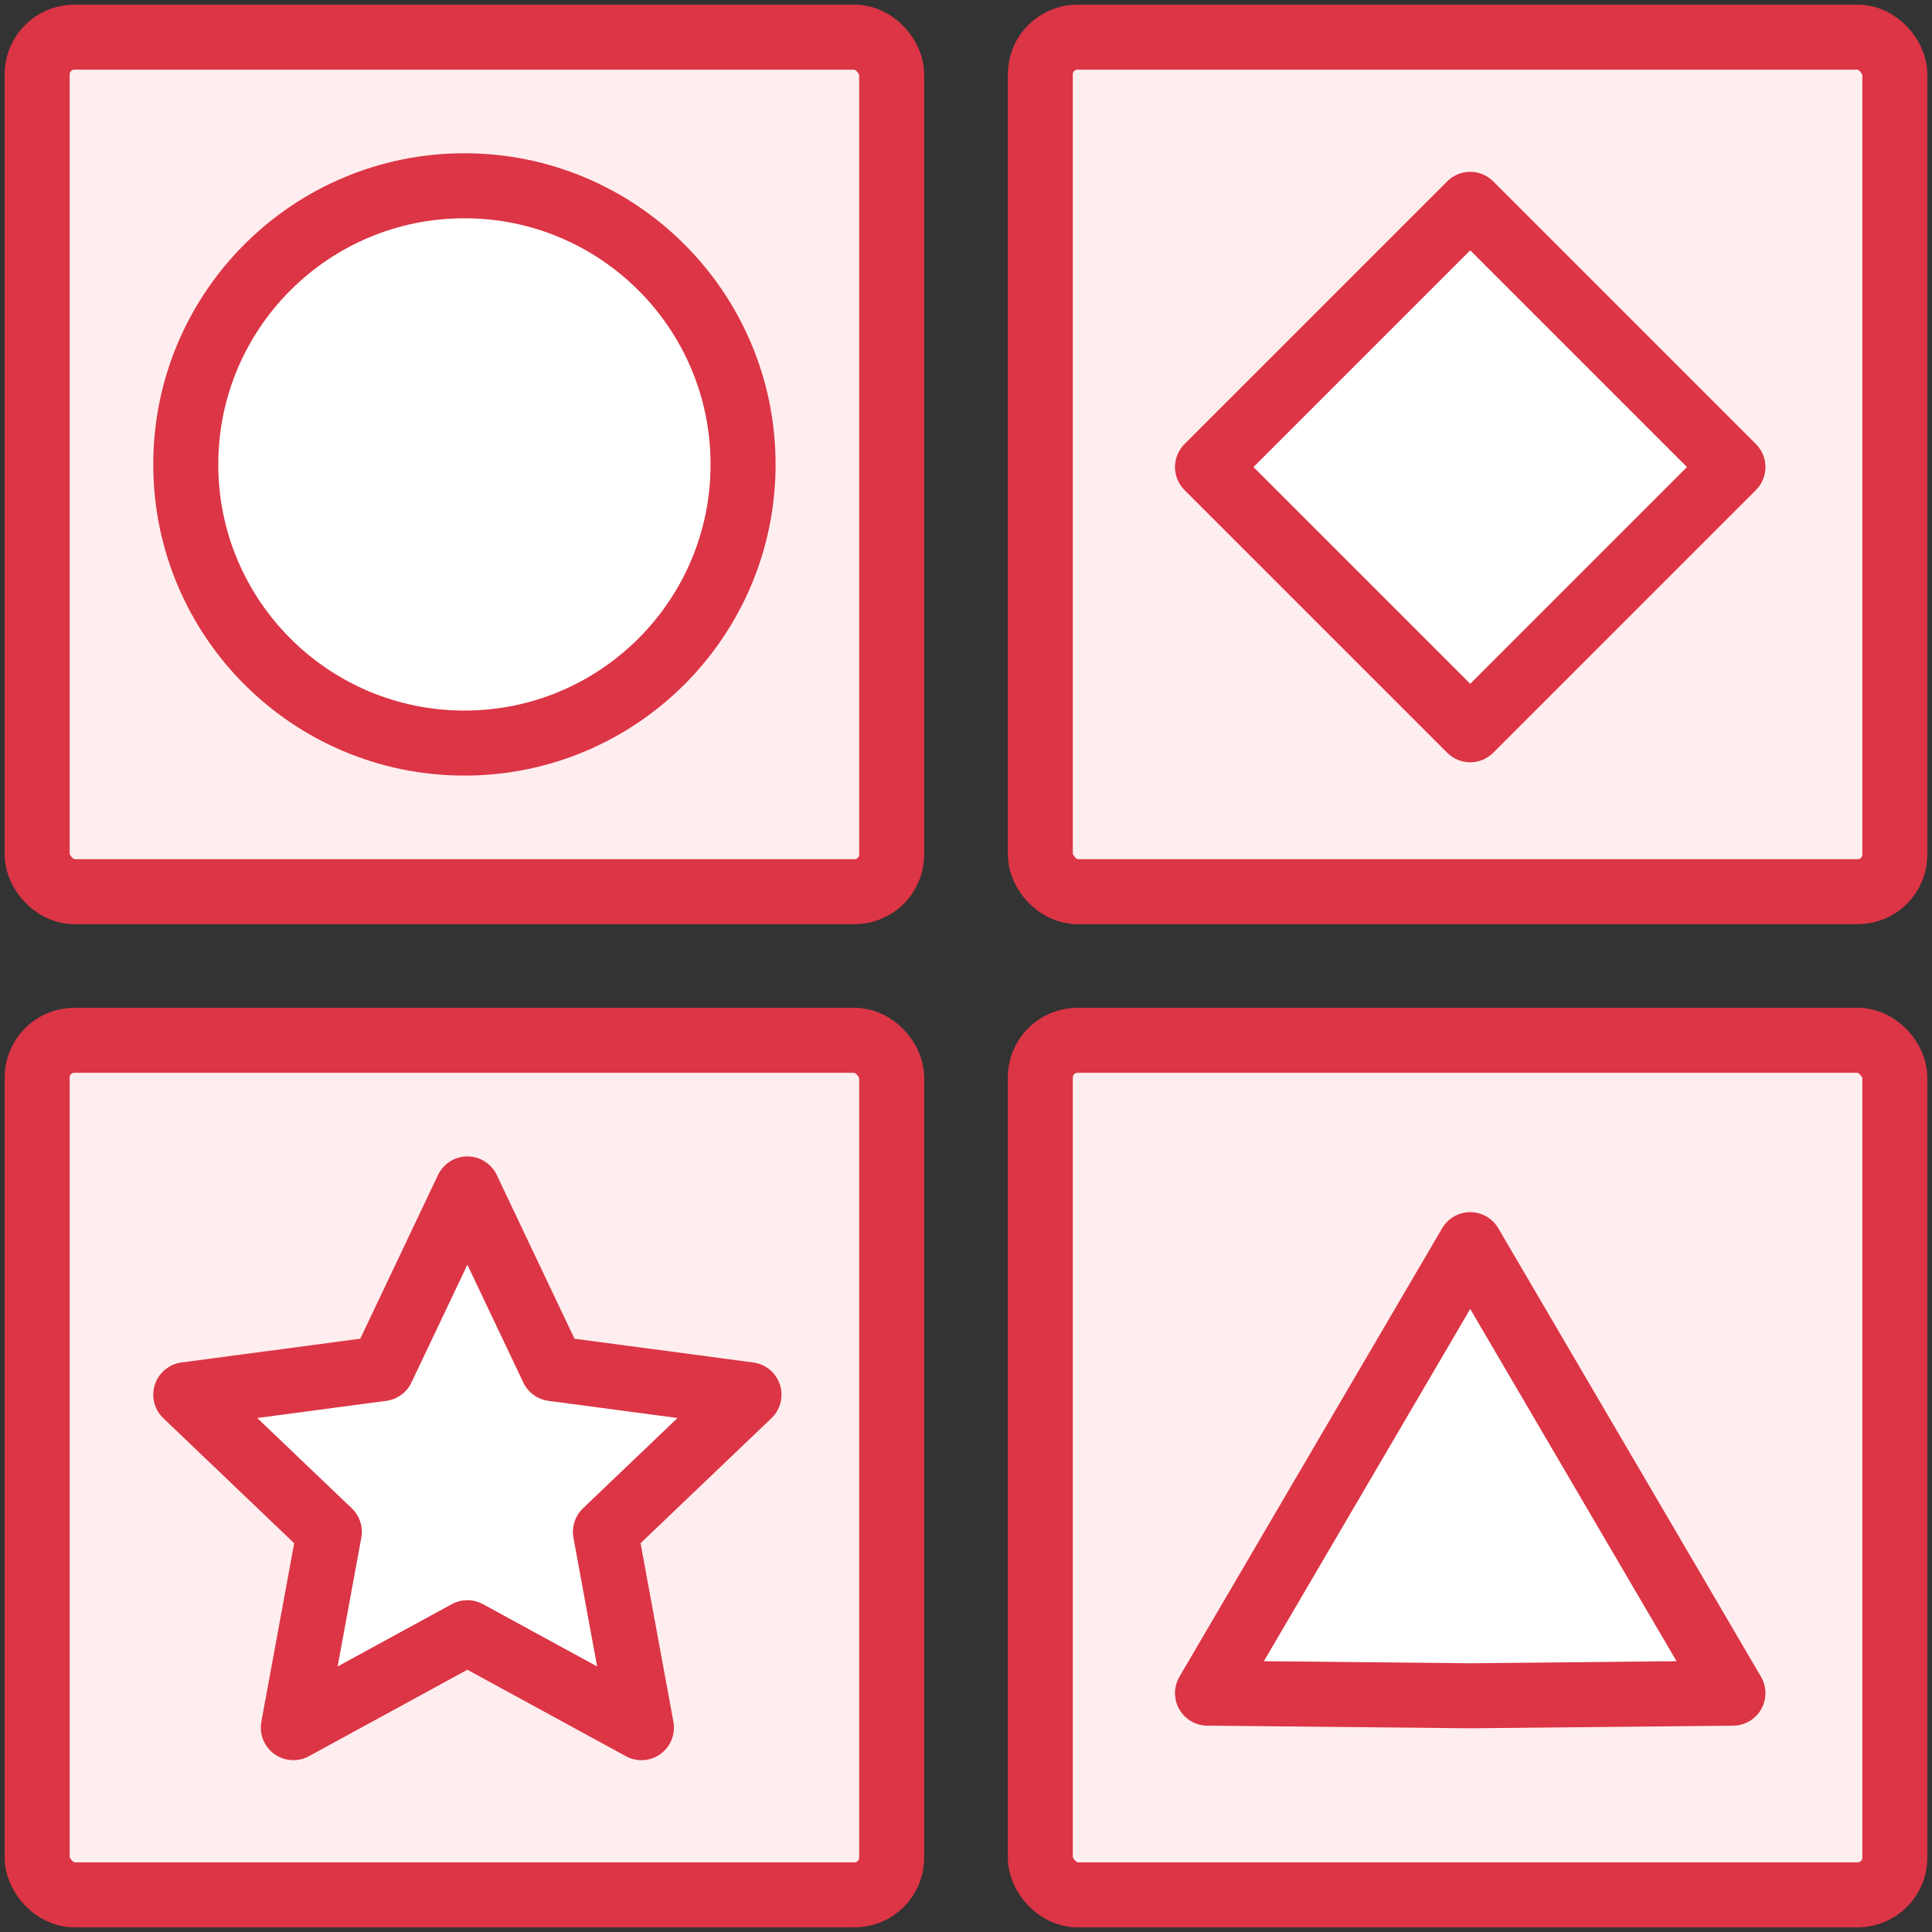 <?xml version="1.0" encoding="UTF-8"?>
<svg width="104px" height="104px" viewBox="0 0 104 104" version="1.1" xmlns="http://www.w3.org/2000/svg" xmlns:xlink="http://www.w3.org/1999/xlink">
    <rect x="0" y="0" width="104" height="104" fill="#333333" stroke="none"/>
    <!-- Generator: Sketch 46.2 (44496) - http://www.bohemiancoding.com/sketch -->
    <title>gaming-39</title>
    <desc>Created with Sketch.</desc>
    <defs></defs>
    <g id="ALL" stroke="none" stroke-width="1" fill="none" fill-rule="evenodd" stroke-linecap="round" stroke-linejoin="round">
        <g id="Primary" transform="translate(-843, -13255)" stroke="#DC3545" stroke-width="3.5">
            <g id="Group-15" transform="translate(200, 200)">
                <g id="gaming-39" transform="translate(645, 13057)">
                    <rect id="Layer-1" fill="#FFEEEF" x="0" y="0" width="46" height="46" rx="2"></rect>
                    <rect id="Layer-2" fill="#FFEEEF" x="54" y="0" width="46" height="46" rx="2"></rect>
                    <rect id="Layer-3" fill="#FFEEEF" x="54" y="54" width="46" height="46" rx="2"></rect>
                    <rect id="Layer-4" fill="#FFEEEF" x="0" y="54" width="46" height="46" rx="2"></rect>
                    <circle id="Layer-5" fill="#FFFFFF" cx="23" cy="23" r="15"></circle>
                    <rect id="Layer-6" fill="#FFFFFF" transform="translate(77.142, 23.142) rotate(-315) translate(-77.142, -23.142) " x="67.142" y="13.142" width="20" height="20"></rect>
                    <polygon id="Layer-7" fill="#FFFFFF" points="77.142 65 91.284 89.142 77.142 89.284 63 89.142"></polygon>
                    <polygon id="Layer-8" fill="#FFFFFF" points="23.159 62 27.752 71.673 38.318 73.077 30.59 80.459 32.528 91 23.159 85.889 13.79 91 15.728 80.459 8 73.077 18.566 71.673"></polygon>
                </g>
            </g>
        </g>
    </g>
</svg>
